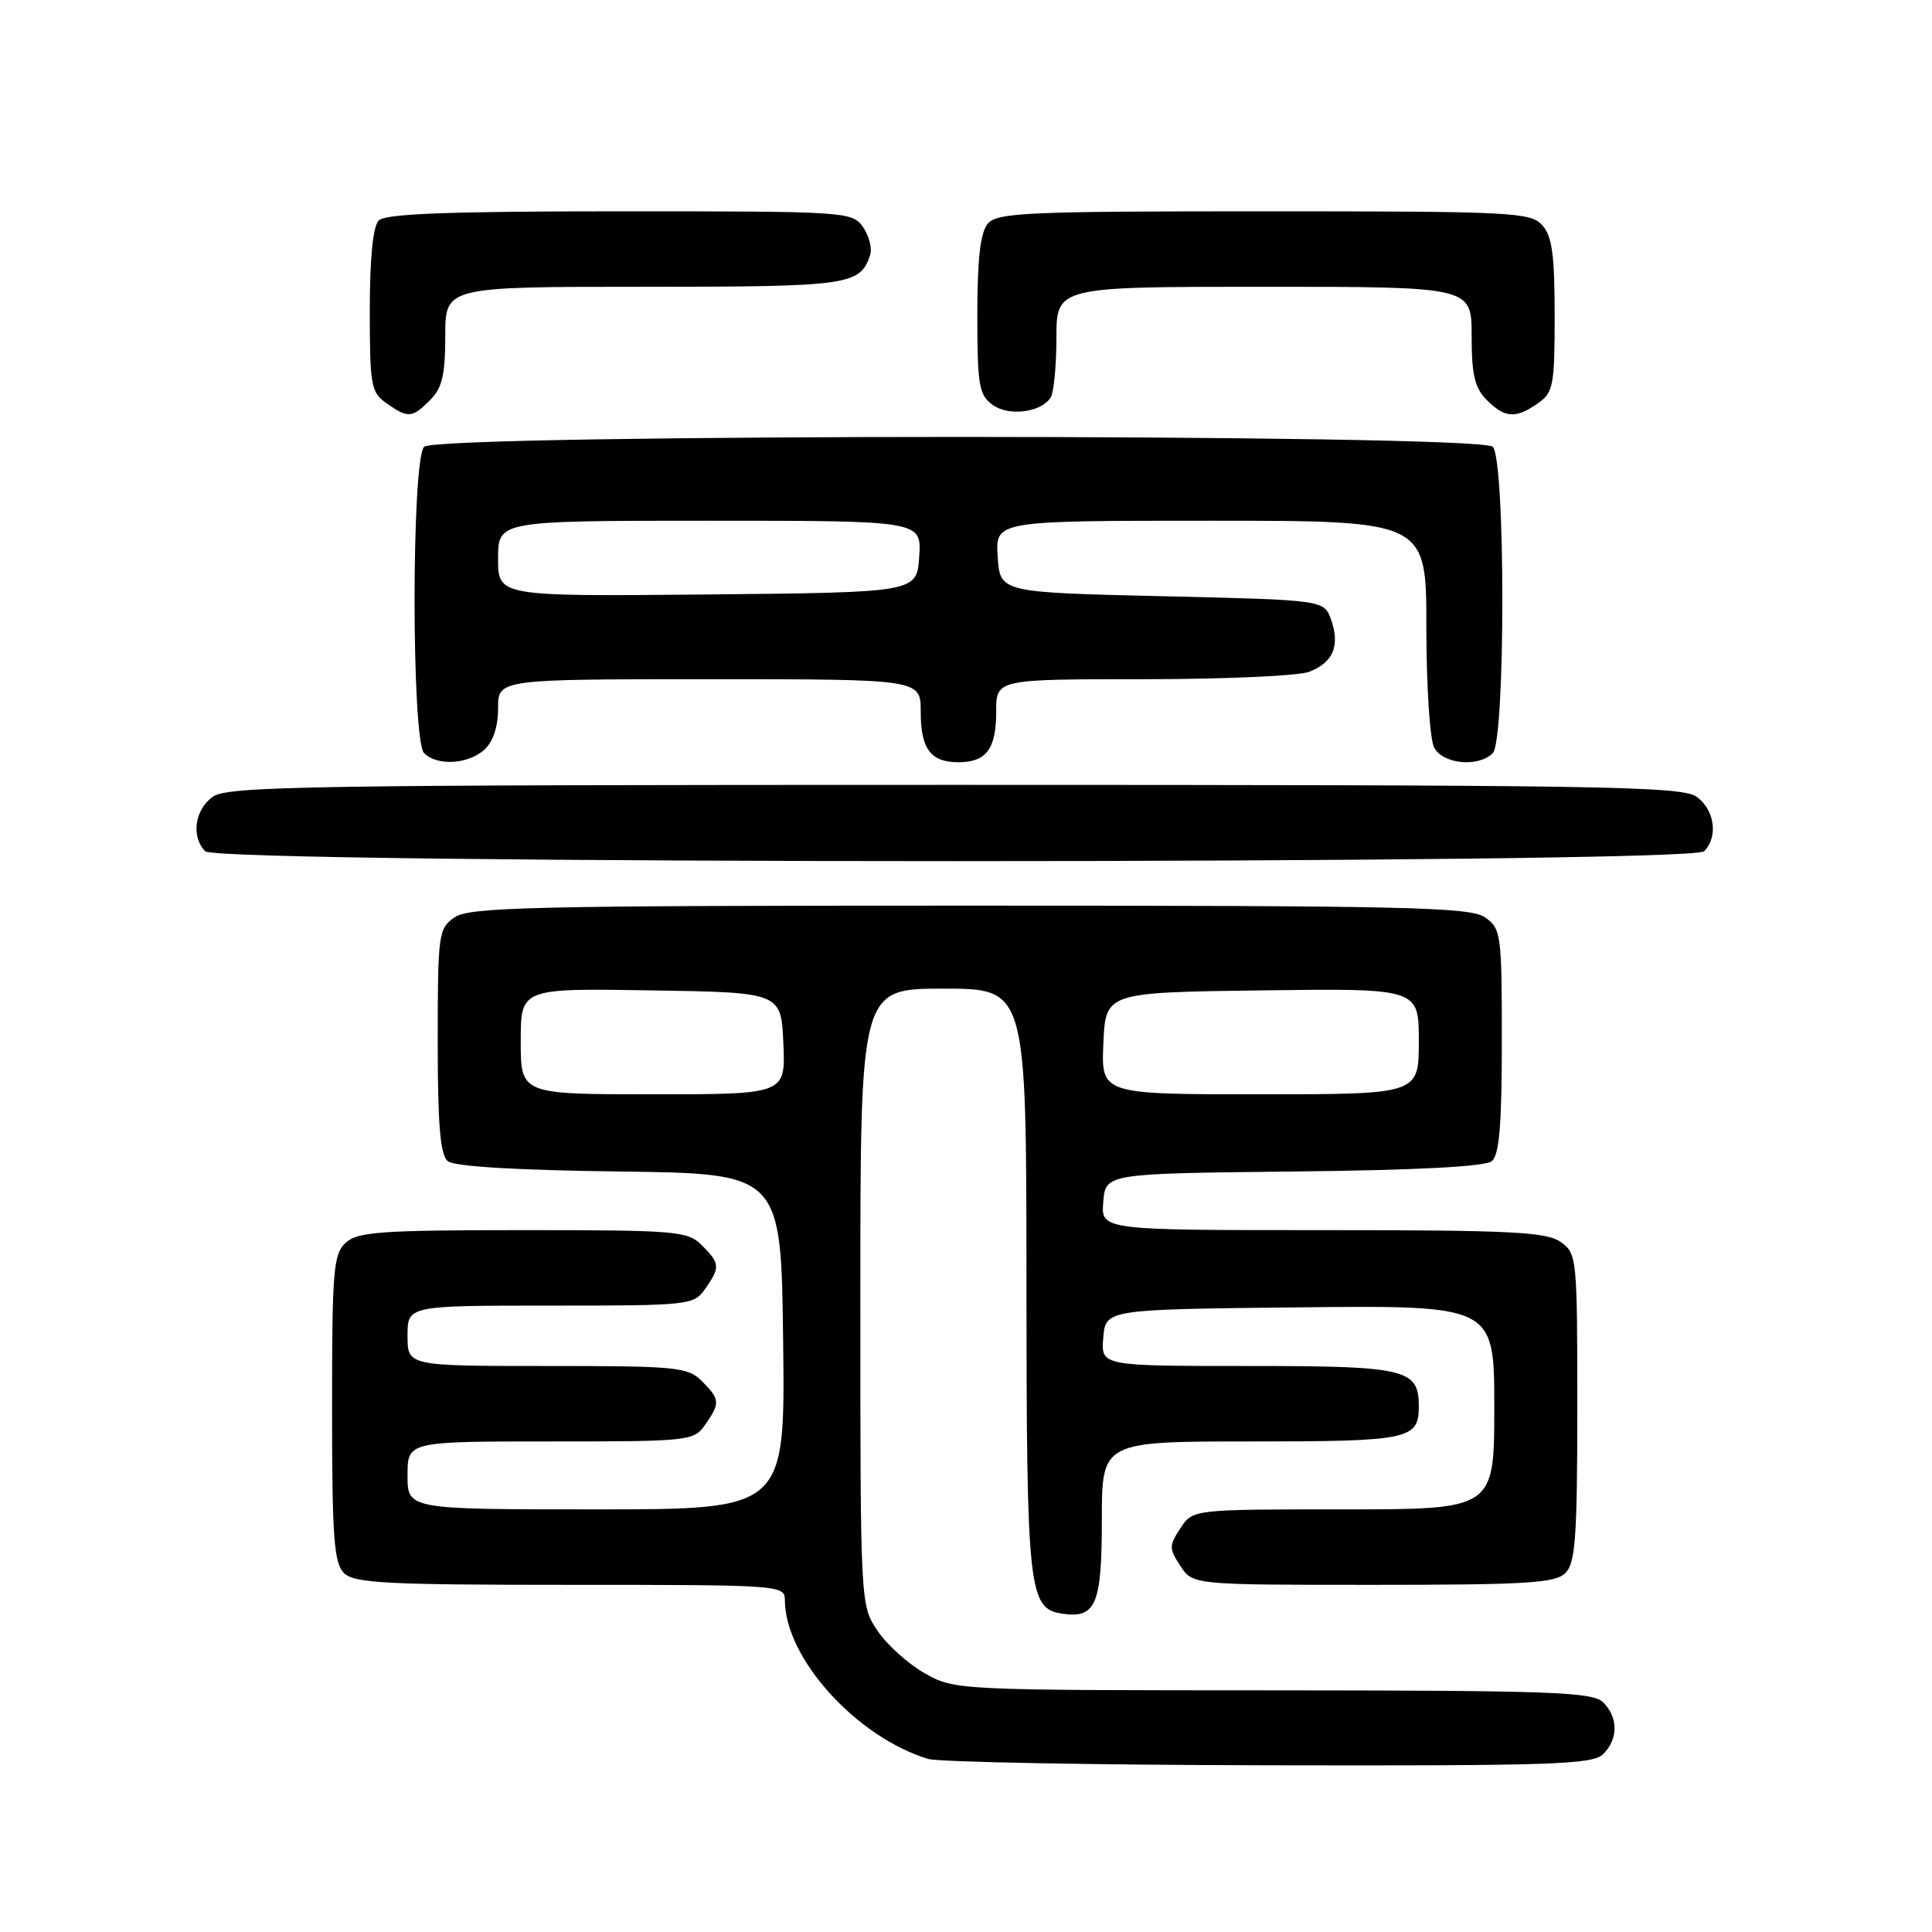 <?xml version="1.0" encoding="UTF-8" standalone="no"?>
<!DOCTYPE svg PUBLIC "-//W3C//DTD SVG 1.1//EN" "http://www.w3.org/Graphics/SVG/1.1/DTD/svg11.dtd" >
<svg xmlns="http://www.w3.org/2000/svg" xmlns:xlink="http://www.w3.org/1999/xlink" version="1.1" viewBox="0 0 256 256">
 <g >
 <path fill="currentColor"
d=" M 212.43 232.43 C 214.44 230.42 214.44 227.58 212.43 225.57 C 211.05 224.19 205.67 224.00 168.68 223.98 C 126.80 223.97 126.47 223.95 122.53 221.72 C 120.35 220.48 117.53 217.95 116.28 216.09 C 114.00 212.70 114.00 212.70 114.00 171.85 C 114.00 131.00 114.00 131.00 125.00 131.00 C 136.00 131.00 136.00 131.00 136.01 169.75 C 136.03 211.05 136.26 213.17 140.83 213.83 C 145.22 214.46 146.00 212.57 146.00 201.38 C 146.00 191.00 146.00 191.00 165.80 191.00 C 186.69 191.00 188.00 190.73 188.00 186.37 C 188.00 181.39 186.37 181.00 165.37 181.00 C 145.88 181.00 145.88 181.00 146.19 177.25 C 146.50 173.50 146.50 173.50 172.25 173.23 C 198.00 172.97 198.00 172.97 198.00 186.48 C 198.00 200.00 198.00 200.00 178.02 200.00 C 158.05 200.00 158.05 200.00 156.41 202.50 C 154.89 204.82 154.89 205.18 156.41 207.50 C 158.05 210.00 158.05 210.00 181.95 210.00 C 202.35 210.00 206.09 209.77 207.43 208.43 C 208.75 207.10 209.00 203.67 209.00 186.49 C 209.00 166.57 208.95 166.08 206.78 164.56 C 204.89 163.23 200.15 163.00 175.22 163.00 C 145.88 163.00 145.88 163.00 146.19 159.25 C 146.50 155.50 146.50 155.50 171.42 155.23 C 187.75 155.06 196.80 154.58 197.67 153.86 C 198.67 153.03 199.00 149.05 199.00 137.93 C 199.00 123.75 198.90 123.05 196.78 121.56 C 194.82 120.19 186.67 120.00 128.50 120.00 C 70.33 120.00 62.18 120.19 60.22 121.56 C 58.10 123.05 58.00 123.75 58.00 137.93 C 58.00 149.03 58.33 153.03 59.33 153.86 C 60.18 154.56 68.33 155.06 82.08 155.23 C 103.50 155.50 103.50 155.50 103.77 177.75 C 104.04 200.00 104.04 200.00 79.02 200.00 C 54.00 200.00 54.00 200.00 54.00 195.50 C 54.00 191.00 54.00 191.00 72.94 191.00 C 91.39 191.00 91.93 190.94 93.44 188.78 C 95.45 185.92 95.41 185.41 93.00 183.00 C 91.14 181.14 89.67 181.00 72.50 181.00 C 54.00 181.00 54.00 181.00 54.00 177.00 C 54.00 173.00 54.00 173.00 72.94 173.00 C 91.39 173.00 91.93 172.94 93.44 170.78 C 95.45 167.92 95.41 167.41 93.00 165.00 C 91.12 163.12 89.67 163.00 69.33 163.00 C 50.57 163.00 47.41 163.22 45.83 164.65 C 44.17 166.15 44.00 168.21 44.00 186.58 C 44.00 203.68 44.25 207.10 45.57 208.43 C 46.93 209.78 51.06 210.00 75.57 210.00 C 103.48 210.00 104.00 210.04 104.00 212.03 C 104.00 219.69 113.46 230.17 122.99 233.07 C 124.37 233.48 144.71 233.87 168.18 233.91 C 205.72 233.99 211.05 233.81 212.43 232.43 Z  M 225.80 112.80 C 227.71 110.89 227.20 107.25 224.78 105.56 C 222.80 104.17 211.82 104.00 126.50 104.00 C 41.18 104.00 30.20 104.17 28.22 105.56 C 25.80 107.25 25.29 110.89 27.20 112.80 C 28.94 114.54 224.06 114.54 225.80 112.80 Z  M 64.17 99.35 C 65.34 98.29 66.00 96.30 66.00 93.85 C 66.00 90.00 66.00 90.00 94.00 90.00 C 122.00 90.00 122.00 90.00 122.00 94.30 C 122.00 99.24 123.31 101.00 127.00 101.00 C 130.69 101.00 132.00 99.24 132.00 94.30 C 132.00 90.00 132.00 90.00 151.43 90.00 C 162.12 90.00 172.04 89.56 173.46 89.02 C 176.65 87.80 177.59 85.58 176.38 82.13 C 175.45 79.50 175.45 79.50 153.98 79.00 C 132.50 78.50 132.50 78.50 132.20 73.75 C 131.89 69.00 131.89 69.00 160.45 69.00 C 189.00 69.00 189.00 69.00 189.00 83.07 C 189.00 90.85 189.46 98.00 190.04 99.07 C 191.21 101.26 195.90 101.70 197.80 99.80 C 199.49 98.11 199.49 60.89 197.80 59.20 C 196.06 57.46 57.94 57.46 56.20 59.20 C 54.51 60.89 54.51 98.11 56.20 99.80 C 57.92 101.52 62.03 101.28 64.17 99.35 Z  M 57.00 53.00 C 58.59 51.41 59.00 49.67 59.00 44.50 C 59.00 38.00 59.00 38.00 85.31 38.00 C 112.45 38.00 113.93 37.80 115.28 33.86 C 115.60 32.97 115.18 31.28 114.37 30.11 C 112.91 28.04 112.31 28.00 82.14 28.00 C 59.57 28.00 51.08 28.32 50.20 29.20 C 49.42 29.98 49.00 34.12 49.00 41.14 C 49.00 51.11 49.16 52.00 51.22 53.44 C 54.08 55.45 54.59 55.41 57.00 53.00 Z  M 139.22 52.67 C 139.63 52.03 139.98 48.46 139.98 44.75 C 140.00 38.00 140.00 38.00 167.50 38.00 C 195.00 38.00 195.00 38.00 195.00 44.50 C 195.00 49.67 195.41 51.41 197.00 53.00 C 199.41 55.41 200.84 55.50 203.78 53.44 C 205.83 52.01 206.00 51.09 206.00 41.77 C 206.00 33.76 205.66 31.28 204.35 29.83 C 202.80 28.12 200.32 28.00 167.47 28.00 C 135.90 28.00 132.10 28.17 130.87 29.66 C 129.90 30.83 129.50 34.37 129.50 41.74 C 129.50 51.01 129.72 52.32 131.50 53.63 C 133.65 55.20 137.95 54.67 139.22 52.67 Z  M 69.00 137.98 C 69.00 130.95 69.00 130.95 86.25 131.23 C 103.50 131.50 103.50 131.50 103.80 138.25 C 104.09 145.00 104.09 145.00 86.55 145.00 C 69.00 145.00 69.00 145.00 69.00 137.98 Z  M 146.20 138.25 C 146.50 131.50 146.50 131.50 167.25 131.23 C 188.00 130.96 188.00 130.96 188.00 137.98 C 188.00 145.00 188.00 145.00 166.95 145.00 C 145.91 145.00 145.91 145.00 146.20 138.25 Z  M 66.00 74.02 C 66.00 69.00 66.00 69.00 94.05 69.00 C 122.11 69.00 122.11 69.00 121.80 73.75 C 121.50 78.50 121.50 78.50 93.75 78.77 C 66.00 79.03 66.00 79.03 66.00 74.02 Z "/>
</g>
</svg>